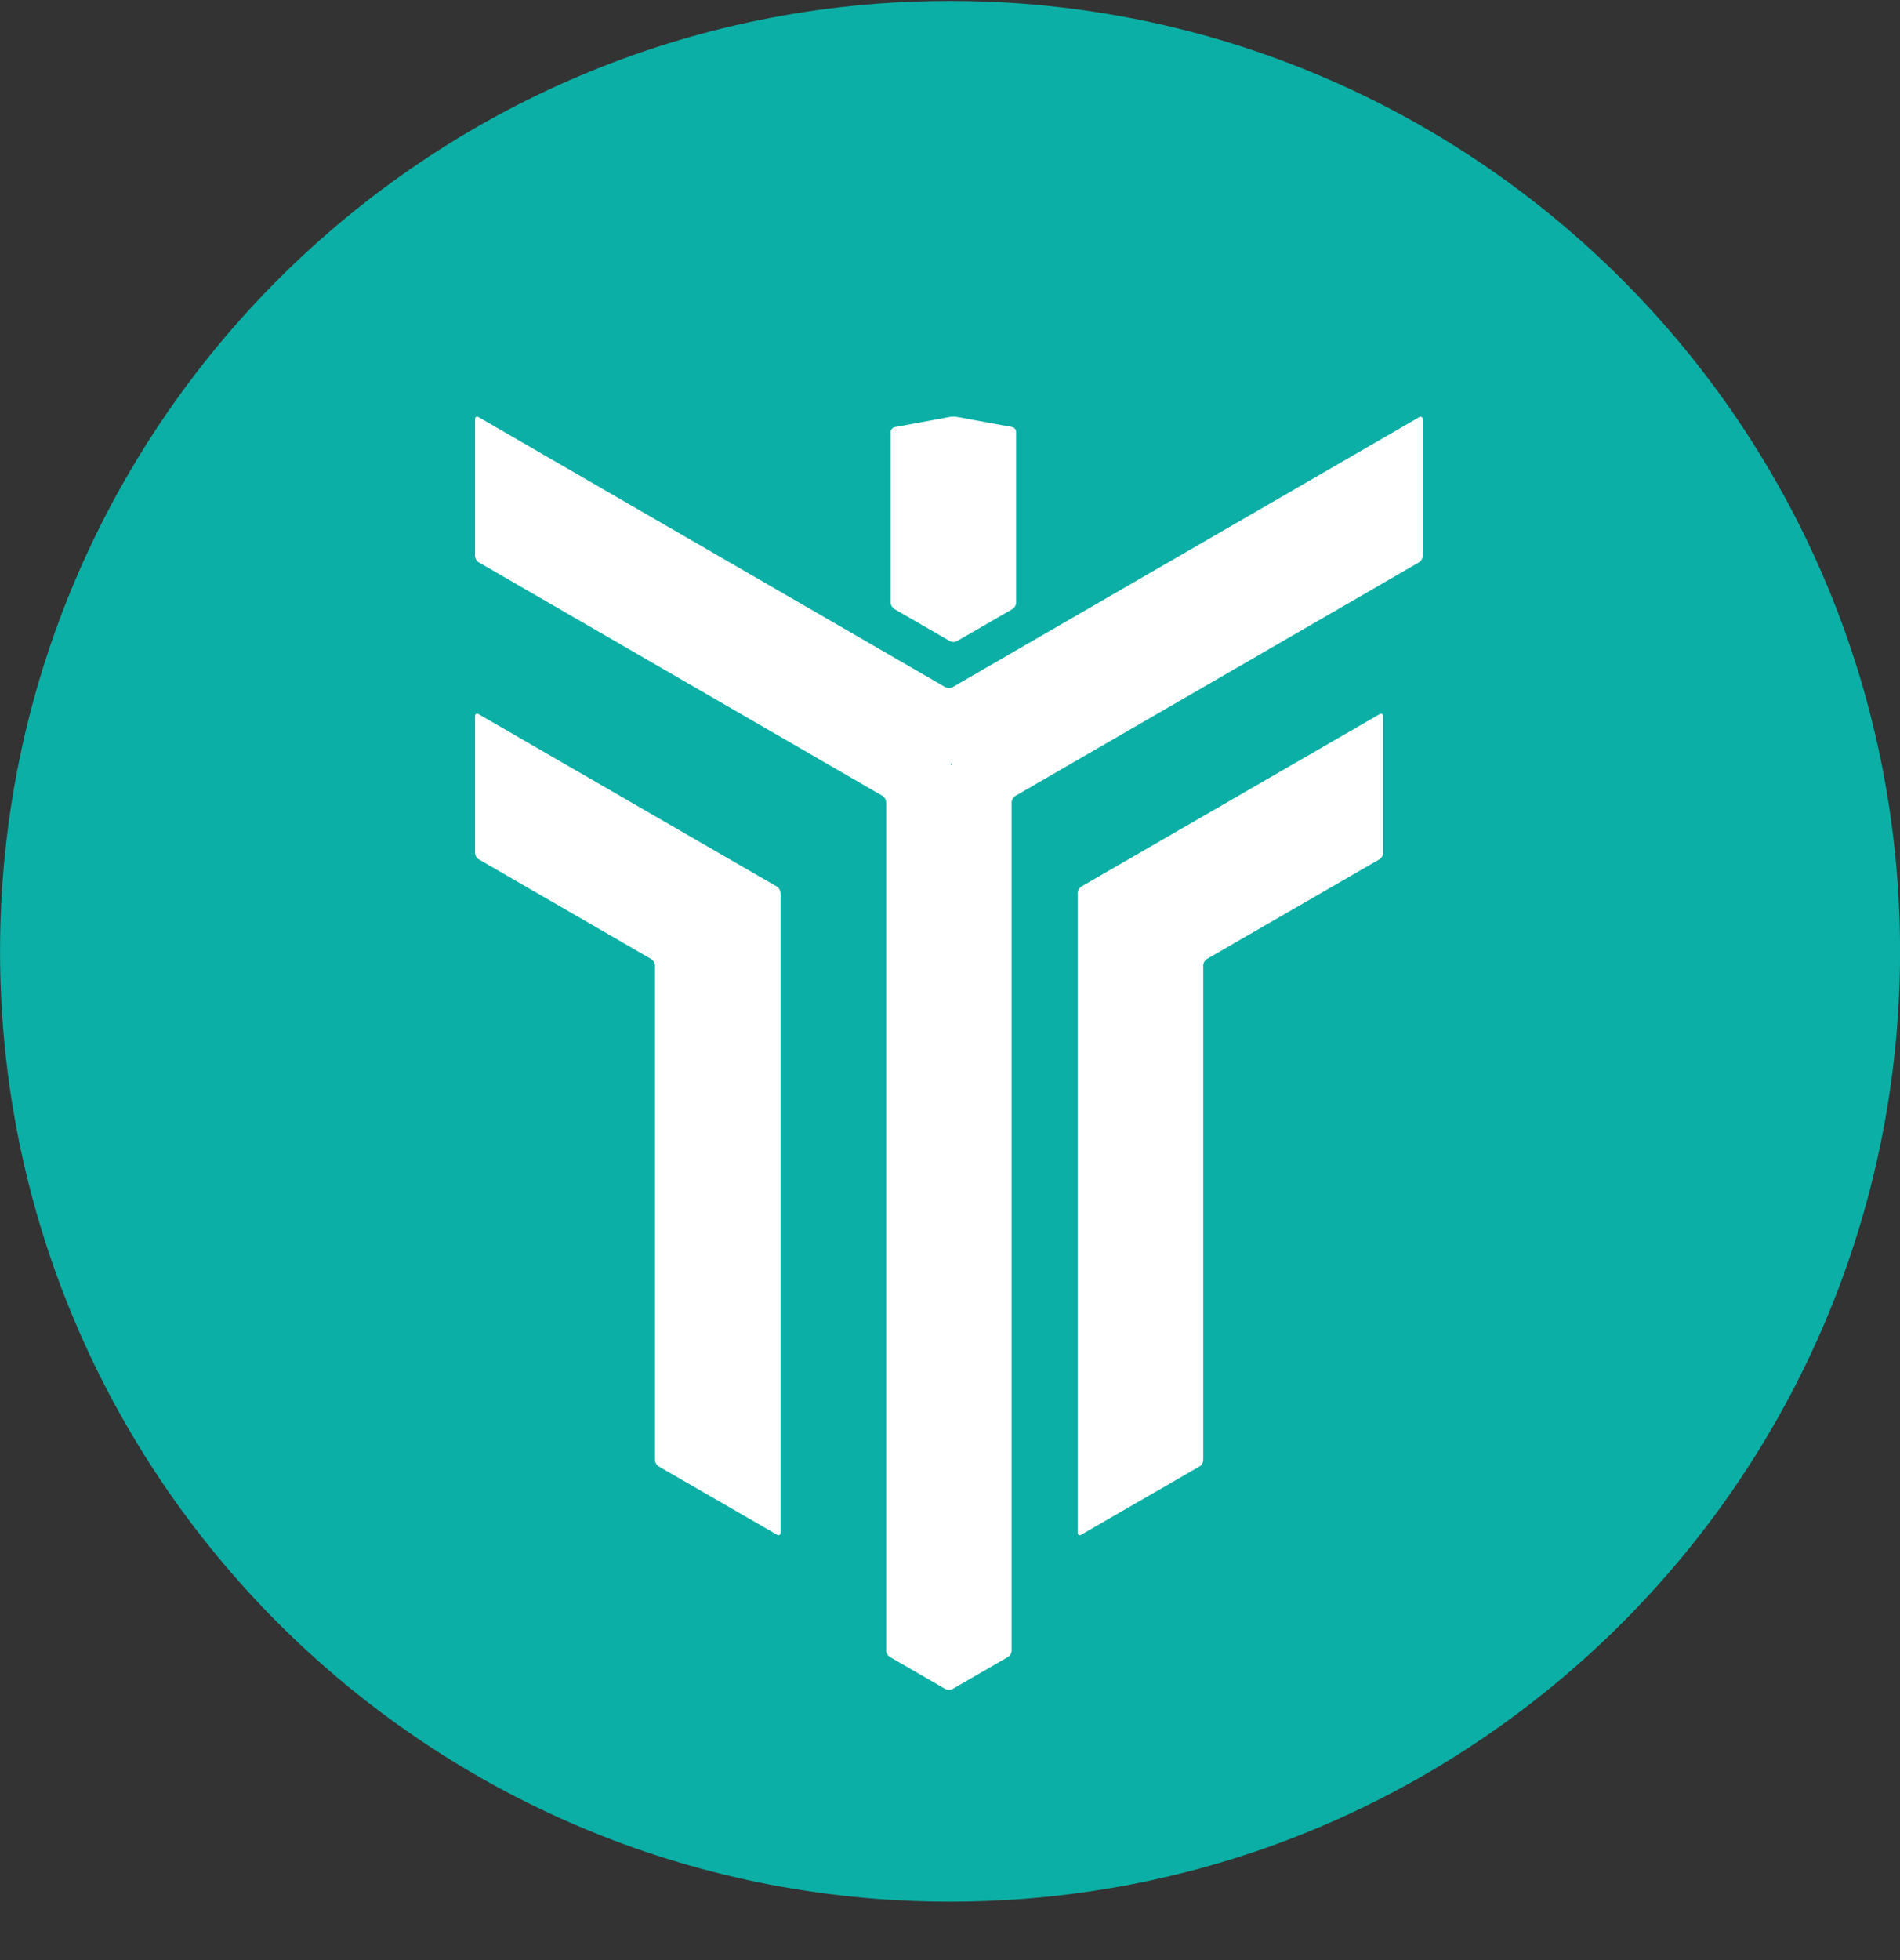 <svg width="32" height="33" viewBox="0 0 32 33" fill="none" xmlns="http://www.w3.org/2000/svg">
<rect x="0" y="0" width="32" height="33" fill="#333333" stroke="none"/>
<g clip-path="url(#clip0_1_5547)">
<path d="M16.001 32.016C24.837 32.016 32.001 24.852 32.001 16.016C32.001 7.179 24.837 0.016 16.001 0.016C7.164 0.016 0.001 7.179 0.001 16.016C0.001 24.852 7.164 32.016 16.001 32.016Z" fill="#0CAFA5"/>
<path d="M8.061 12.024C8.028 12.004 8.001 12.02 8.001 12.059V14.361C8.002 14.382 8.008 14.403 8.018 14.421C8.029 14.439 8.043 14.455 8.061 14.466L10.971 16.148C10.989 16.16 11.003 16.175 11.014 16.194C11.024 16.212 11.03 16.232 11.031 16.253V24.583C11.032 24.604 11.039 24.625 11.049 24.643C11.06 24.661 11.075 24.677 11.093 24.688L13.086 25.838C13.119 25.858 13.146 25.842 13.146 25.803V15.033C13.145 15.012 13.139 14.992 13.129 14.973C13.118 14.955 13.104 14.939 13.086 14.927L8.061 12.024ZM23.235 12.024C23.268 12.004 23.295 12.02 23.295 12.059V14.361C23.294 14.382 23.288 14.403 23.277 14.421C23.267 14.439 23.253 14.455 23.235 14.466L20.325 16.146C20.307 16.158 20.293 16.174 20.282 16.192C20.272 16.21 20.266 16.231 20.265 16.252V24.582C20.264 24.604 20.258 24.624 20.247 24.643C20.237 24.661 20.222 24.677 20.204 24.688L18.211 25.838C18.177 25.858 18.15 25.842 18.15 25.803V15.033C18.151 15.012 18.157 14.992 18.167 14.973C18.178 14.955 18.192 14.939 18.21 14.927L23.235 12.024Z" fill="white"/>
<path d="M23.962 7.059C23.962 7.021 23.935 7.005 23.902 7.024L16.042 11.57C16.023 11.579 16.003 11.584 15.982 11.584C15.961 11.584 15.941 11.579 15.922 11.57L8.062 7.024C8.028 7.004 8.001 7.021 8.001 7.059V9.361C8.002 9.382 8.008 9.402 8.018 9.421C8.029 9.439 8.043 9.455 8.061 9.466L14.865 13.4C14.883 13.412 14.897 13.427 14.907 13.445C14.918 13.464 14.924 13.484 14.925 13.505V27.79C14.926 27.811 14.932 27.832 14.943 27.85C14.953 27.869 14.968 27.884 14.986 27.896L15.921 28.436C15.94 28.445 15.961 28.45 15.982 28.45C16.003 28.45 16.024 28.445 16.043 28.436L16.978 27.896C16.996 27.884 17.01 27.869 17.021 27.85C17.031 27.832 17.037 27.811 17.038 27.79V13.506C17.039 13.485 17.045 13.465 17.056 13.446C17.067 13.428 17.081 13.413 17.099 13.401L23.902 9.466C23.92 9.454 23.934 9.439 23.945 9.42C23.955 9.402 23.961 9.381 23.962 9.36V7.06V7.059ZM16.018 12.875C16.01 12.875 16.007 12.869 16.011 12.862C16.015 12.855 16.021 12.855 16.025 12.862C16.029 12.869 16.025 12.875 16.018 12.875Z" fill="white"/>
<path d="M15.07 7.191C15.051 7.195 15.034 7.206 15.021 7.221C15.008 7.236 15.001 7.255 15.001 7.275V10.148C15.002 10.169 15.008 10.189 15.019 10.207C15.03 10.226 15.044 10.241 15.062 10.253L15.997 10.793C16.035 10.813 16.08 10.813 16.119 10.793L17.054 10.253C17.072 10.241 17.086 10.226 17.096 10.207C17.107 10.189 17.113 10.169 17.114 10.148V7.274C17.114 7.254 17.107 7.235 17.095 7.22C17.082 7.205 17.065 7.194 17.046 7.19L16.126 7.021C16.081 7.014 16.034 7.014 15.989 7.021L15.07 7.191Z" fill="white"/>
</g>
<defs>
<clipPath id="clip0_1_5547">
<rect width="32" height="32" fill="white" transform="translate(0.001 0.016)"/>
</clipPath>
</defs>
</svg>
